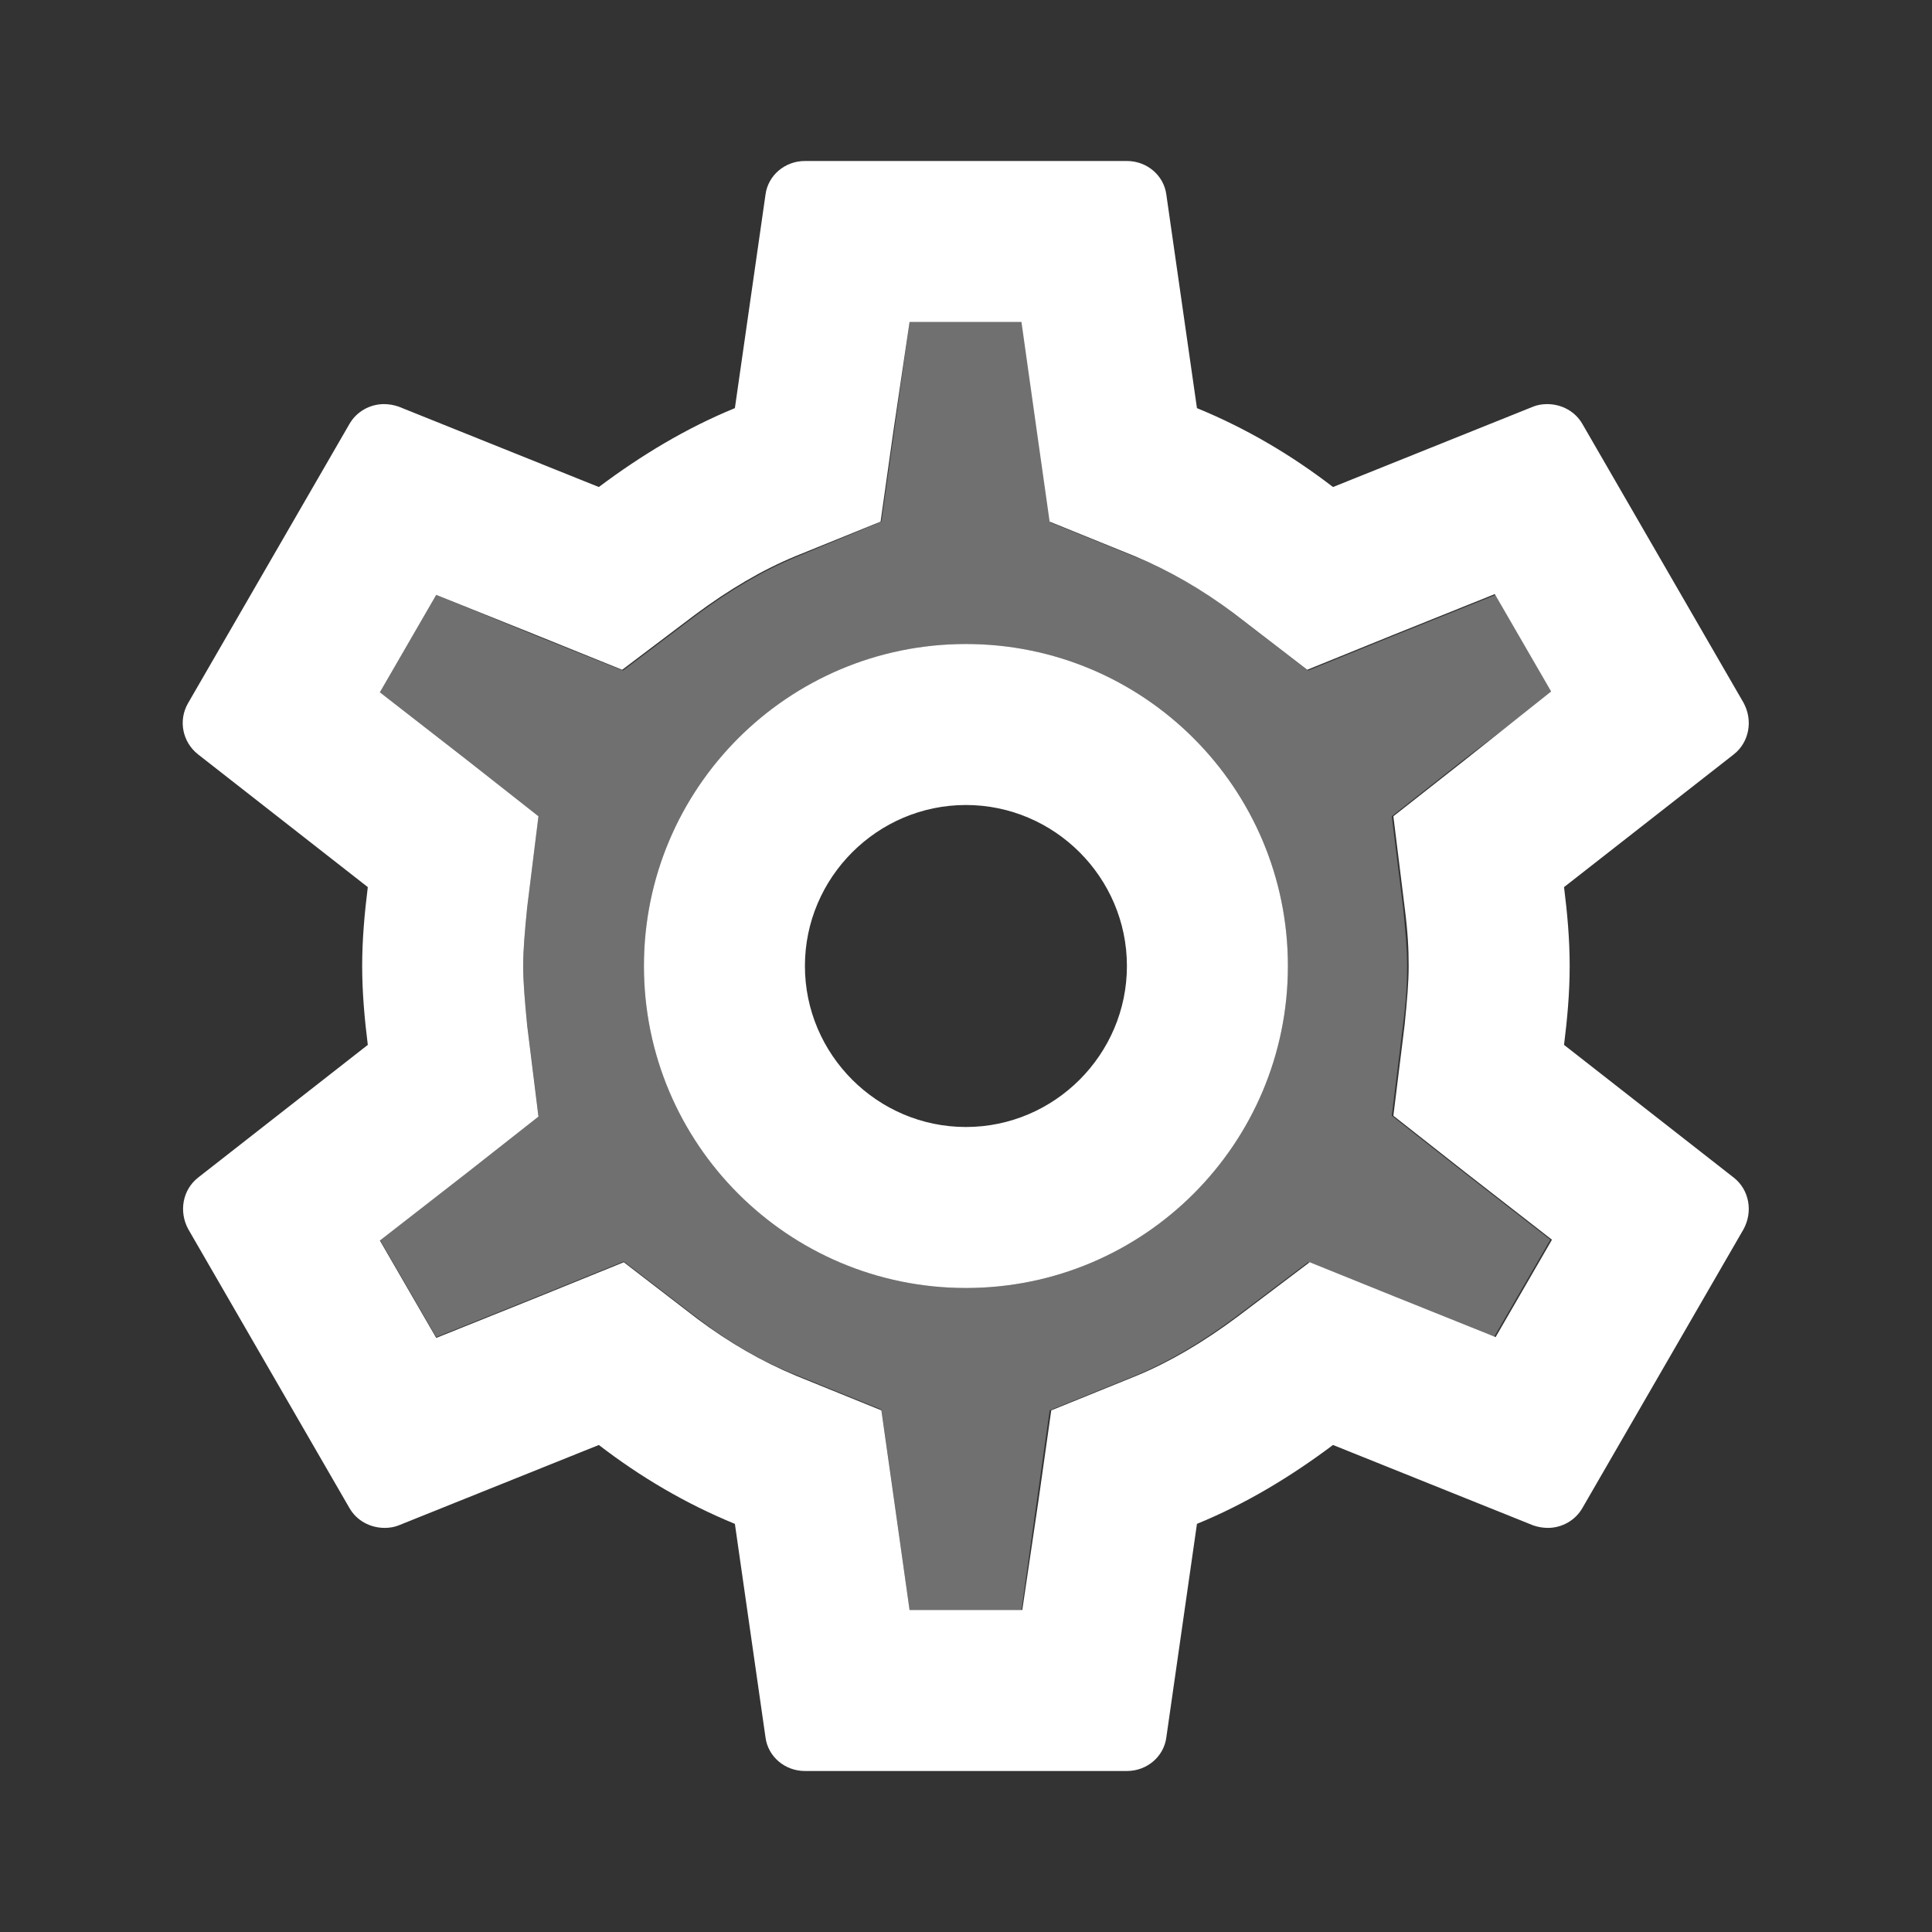 <svg width="24" height="24" viewBox="0 0 24 24" fill="none" xmlns="http://www.w3.org/2000/svg">
<rect x="0" y="0" width="24" height="24" fill="#333333" stroke="none"/>
<g clip-path="url(#clip0_1396_45860)">
<path opacity="0.3" d="M19.279 8.6L18.579 7.39L17.309 7.9L16.249 8.33L15.339 7.63C14.949 7.33 14.539 7.09 14.109 6.92L13.049 6.49L12.889 5.36L12.699 4H11.299L11.109 5.35L10.949 6.48L9.889 6.92C9.479 7.09 9.069 7.33 8.639 7.65L7.739 8.33L6.689 7.91L5.419 7.39L4.719 8.6L5.799 9.44L6.689 10.14L6.549 11.27C6.519 11.57 6.499 11.8 6.499 12C6.499 12.2 6.519 12.43 6.549 12.73L6.689 13.86L5.799 14.56L4.719 15.4L5.419 16.61L6.689 16.1L7.749 15.67L8.659 16.37C9.049 16.67 9.459 16.91 9.889 17.08L10.949 17.51L11.109 18.64L11.299 20H12.689L12.879 18.65L13.039 17.52L14.099 17.09C14.509 16.92 14.919 16.68 15.349 16.36L16.249 15.68L17.289 16.1L18.559 16.61L19.259 15.4L18.179 14.56L17.289 13.86L17.429 12.73C17.469 12.42 17.479 12.21 17.479 12C17.479 11.79 17.459 11.57 17.429 11.27L17.289 10.14L18.179 9.44L19.279 8.6ZM11.999 16C9.789 16 7.999 14.21 7.999 12C7.999 9.79 9.789 8 11.999 8C14.209 8 15.999 9.79 15.999 12C15.999 14.21 14.209 16 11.999 16Z" fill="white"/>
<path d="M19.429 12.98C19.469 12.66 19.499 12.34 19.499 12C19.499 11.66 19.469 11.34 19.429 11.02L21.539 9.37C21.729 9.22 21.779 8.95 21.659 8.73L19.659 5.27C19.569 5.11 19.399 5.02 19.219 5.02C19.159 5.02 19.099 5.03 19.049 5.05L16.559 6.05C16.039 5.65 15.479 5.32 14.869 5.07L14.489 2.42C14.459 2.18 14.249 2 13.999 2H9.999C9.749 2 9.539 2.18 9.509 2.42L9.129 5.07C8.519 5.32 7.959 5.66 7.439 6.05L4.949 5.05C4.889 5.03 4.829 5.02 4.769 5.02C4.599 5.02 4.429 5.11 4.339 5.27L2.339 8.73C2.209 8.95 2.269 9.22 2.459 9.37L4.569 11.02C4.529 11.34 4.499 11.67 4.499 12C4.499 12.33 4.529 12.66 4.569 12.98L2.459 14.63C2.269 14.78 2.219 15.05 2.339 15.27L4.339 18.73C4.429 18.89 4.599 18.98 4.779 18.98C4.839 18.98 4.899 18.97 4.949 18.95L7.439 17.95C7.959 18.35 8.519 18.68 9.129 18.93L9.509 21.58C9.539 21.82 9.749 22 9.999 22H13.999C14.249 22 14.459 21.82 14.489 21.58L14.869 18.93C15.479 18.68 16.039 18.34 16.559 17.95L19.049 18.95C19.109 18.97 19.169 18.98 19.229 18.98C19.399 18.98 19.569 18.89 19.659 18.73L21.659 15.27C21.779 15.05 21.729 14.78 21.539 14.63L19.429 12.98ZM17.449 11.27C17.489 11.58 17.499 11.79 17.499 12C17.499 12.21 17.479 12.43 17.449 12.73L17.309 13.86L18.199 14.56L19.279 15.4L18.579 16.61L17.309 16.1L16.269 15.68L15.369 16.36C14.939 16.68 14.529 16.92 14.119 17.09L13.059 17.52L12.899 18.65L12.699 20H11.299L11.109 18.65L10.949 17.52L9.889 17.09C9.459 16.91 9.059 16.68 8.659 16.38L7.749 15.68L6.689 16.11L5.419 16.62L4.719 15.41L5.799 14.57L6.689 13.87L6.549 12.74C6.519 12.43 6.499 12.2 6.499 12C6.499 11.8 6.519 11.57 6.549 11.27L6.689 10.14L5.799 9.44L4.719 8.6L5.419 7.39L6.689 7.9L7.729 8.32L8.629 7.64C9.059 7.32 9.469 7.08 9.879 6.91L10.939 6.48L11.099 5.35L11.299 4H12.689L12.879 5.35L13.039 6.48L14.099 6.91C14.529 7.09 14.929 7.32 15.329 7.62L16.239 8.32L17.299 7.89L18.569 7.38L19.269 8.59L18.199 9.44L17.309 10.14L17.449 11.27ZM11.999 8C9.789 8 7.999 9.79 7.999 12C7.999 14.21 9.789 16 11.999 16C14.209 16 15.999 14.21 15.999 12C15.999 9.79 14.209 8 11.999 8ZM11.999 14C10.899 14 9.999 13.1 9.999 12C9.999 10.9 10.899 10 11.999 10C13.099 10 13.999 10.9 13.999 12C13.999 13.1 13.099 14 11.999 14Z" fill="white"/>
</g>
<defs>
<clipPath id="clip0_1396_45860">
<rect width="24" height="24" fill="white"/>
</clipPath>
</defs>
</svg>
